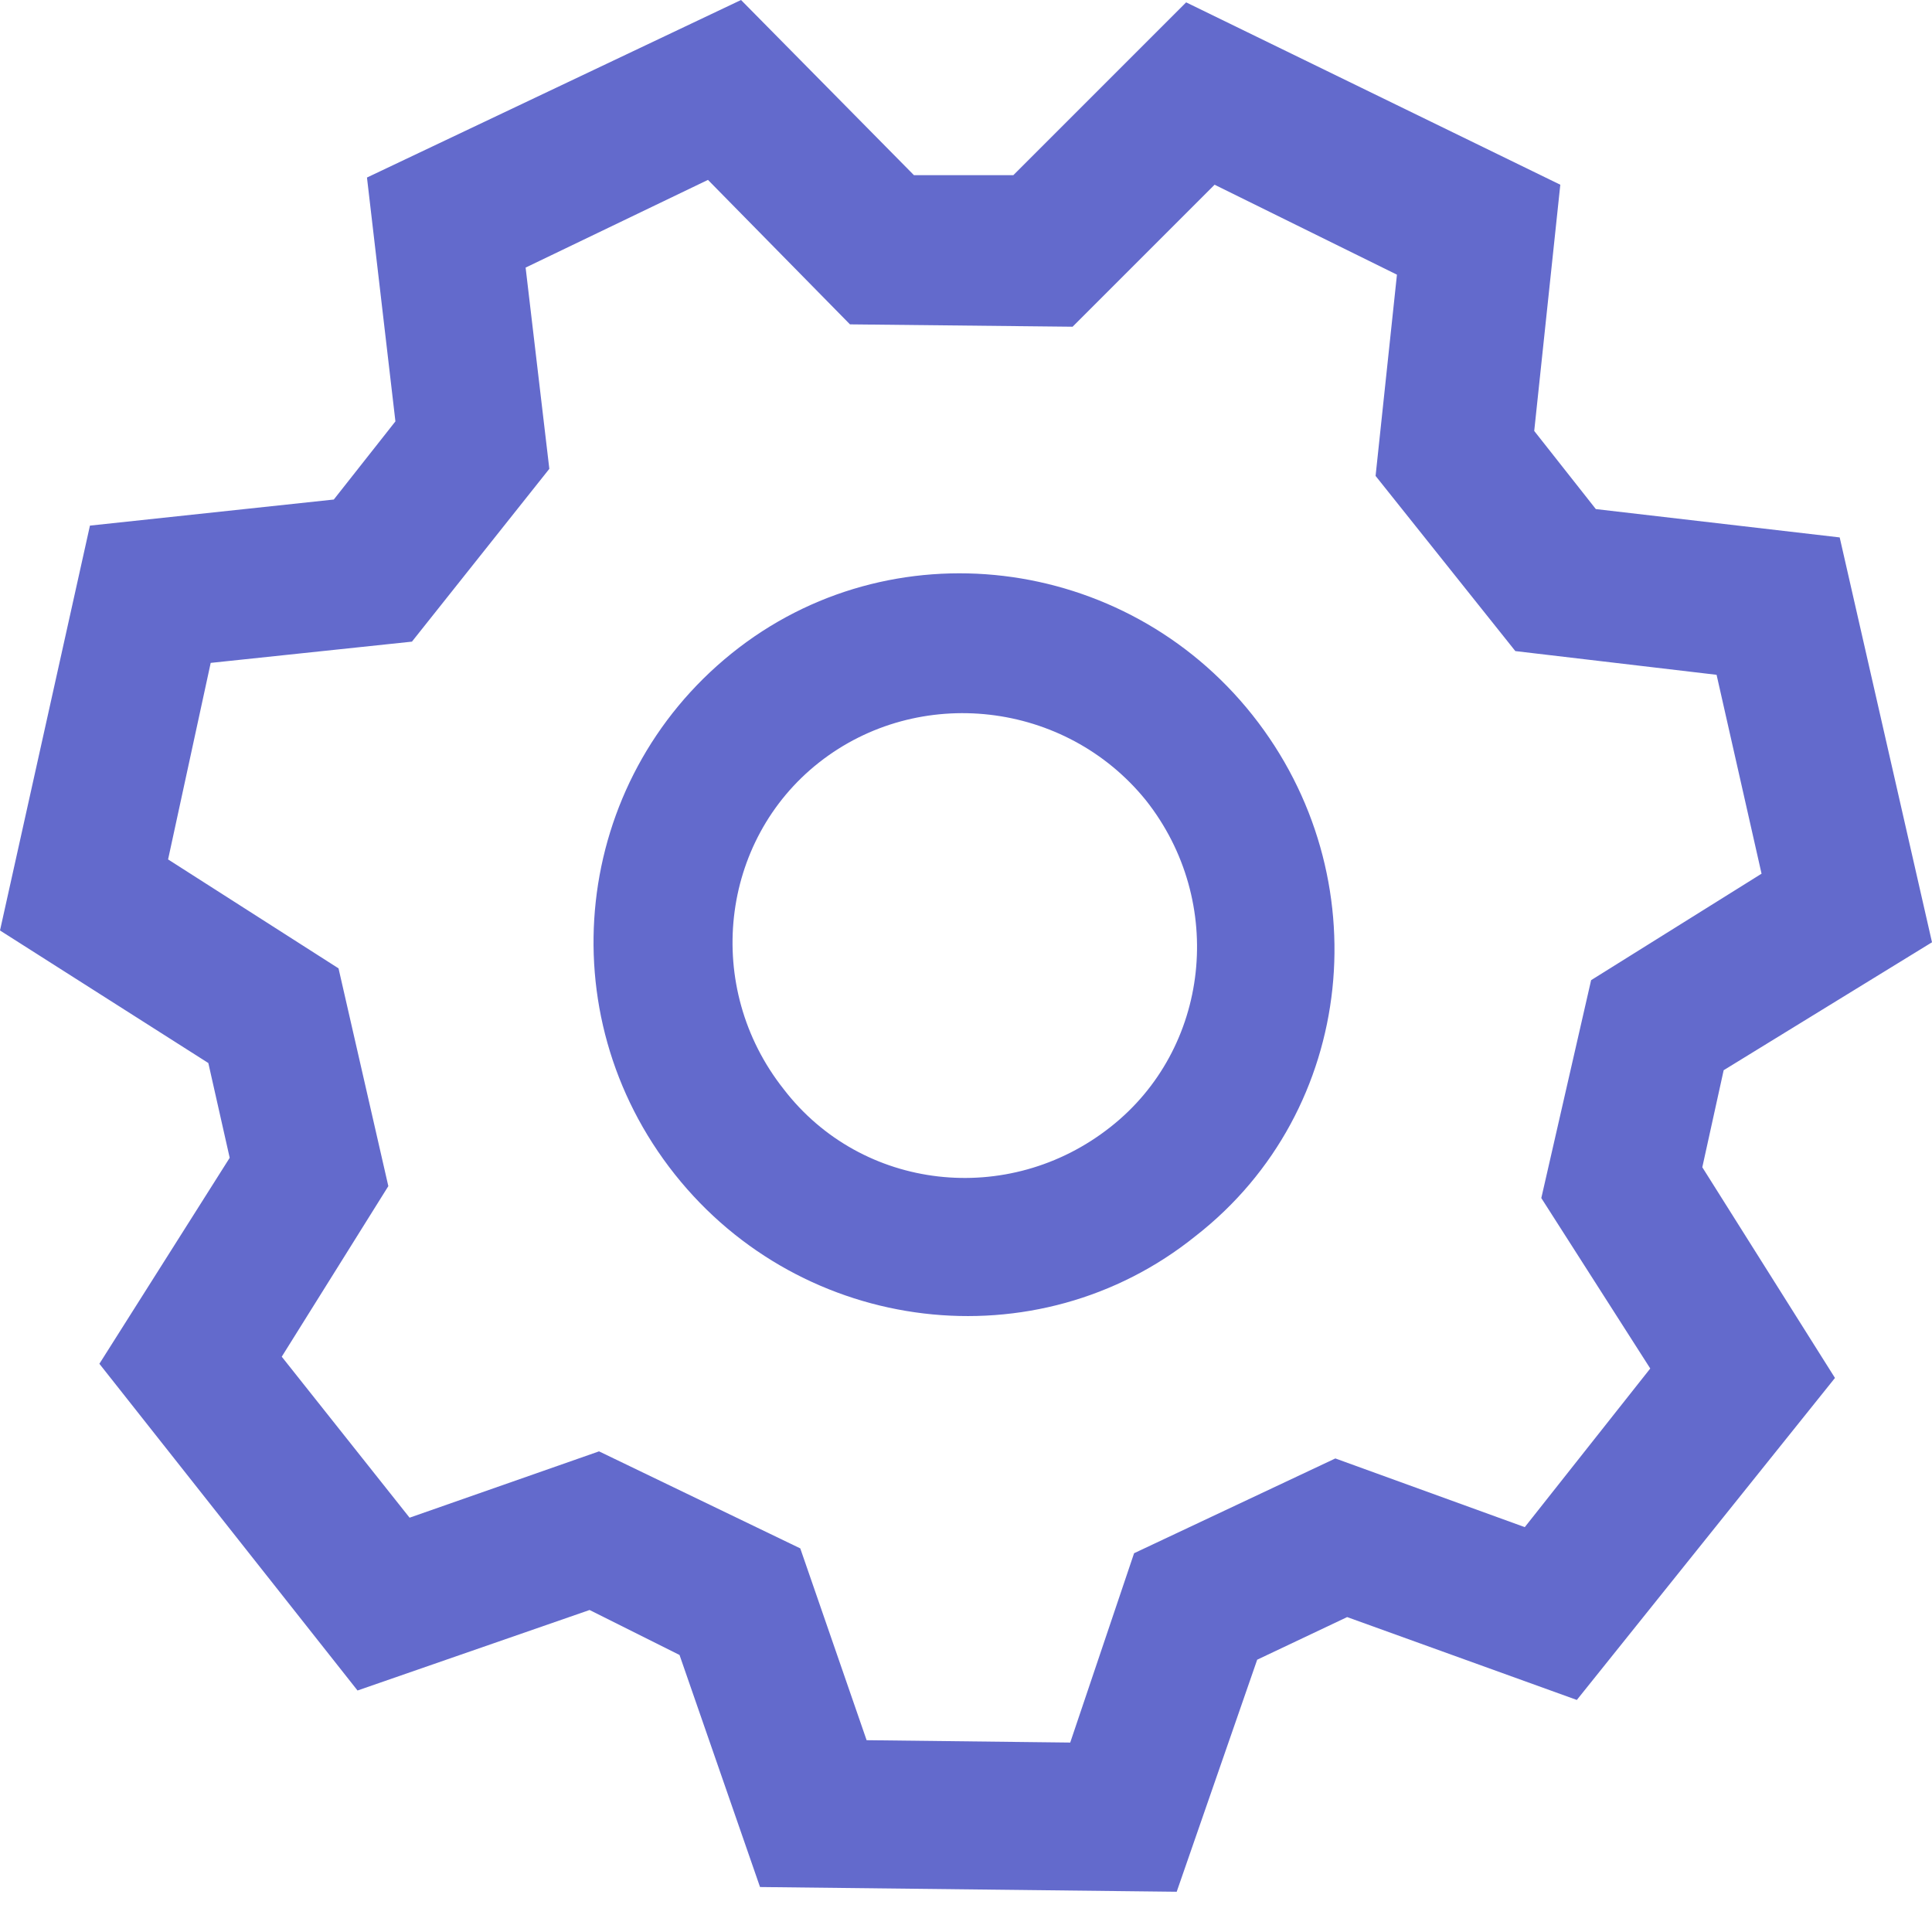<?xml version="1.0" encoding="UTF-8"?>
<svg width="18px" height="18px" viewBox="0 0 18 18" version="1.1" xmlns="http://www.w3.org/2000/svg" xmlns:xlink="http://www.w3.org/1999/xlink">
    <!-- Generator: Sketch 51.1 (57501) - http://www.bohemiancoding.com/sketch -->
    <title>Fill 1</title>
    <desc>Created with Sketch.</desc>
    <defs></defs>
    <g id="方案1" stroke="none" stroke-width="1" fill="none" fill-rule="evenodd">
        <g id="6.1首页-账户-方案二" transform="translate(-324, -20)" fill="#636ACC">
            <g id="导航" transform="translate(18, 15)">
                <path d="M320.691,20.838 L323.096,17.838 L321.86,15.875 L322.059,14.971 L324,13.779 L323.14,10.007 L320.868,9.743 L320.294,9.015 L320.537,6.721 L317.051,5.022 L315.441,6.632 L314.515,6.632 L312.904,5 L309.419,6.654 L309.684,8.926 L309.11,9.654 L306.838,9.897 L306,13.669 L307.941,14.904 L308.14,15.787 L306.926,17.706 L309.331,20.75 L311.493,20 L312.331,20.419 L313.081,22.581 L316.963,22.625 L317.713,20.463 L318.551,20.066 L320.691,20.838 Z M315.971,21.235 L314.074,21.213 L313.456,19.426 L311.581,18.522 L309.816,19.14 L308.625,17.64 L309.618,16.051 L309.154,14.022 L307.566,13.007 L307.963,11.176 L309.838,10.978 L311.118,9.368 L310.897,7.493 L312.596,6.676 L313.919,8.022 L315.993,8.044 L317.316,6.721 L319.015,7.559 L318.816,9.434 L320.118,11.066 L321.993,11.287 L322.412,13.14 L320.824,14.132 L320.36,16.162 L321.375,17.75 L320.206,19.228 L318.441,18.588 L316.566,19.471 L315.971,21.235 Z M317.669,11.662 C316.478,10.162 314.294,9.897 312.816,11.088 C311.338,12.279 311.096,14.441 312.287,15.941 C313.478,17.441 315.662,17.706 317.14,16.515 C318.64,15.346 318.86,13.162 317.669,11.662 Z M313.301,15.147 C312.551,14.199 312.706,12.831 313.632,12.103 C314.559,11.375 315.926,11.529 316.676,12.456 C317.426,13.404 317.272,14.772 316.346,15.5 C315.397,16.25 314.029,16.096 313.301,15.147 Z" id="Fill-1"></path>
            </g>
        </g>
    </g>
</svg>
